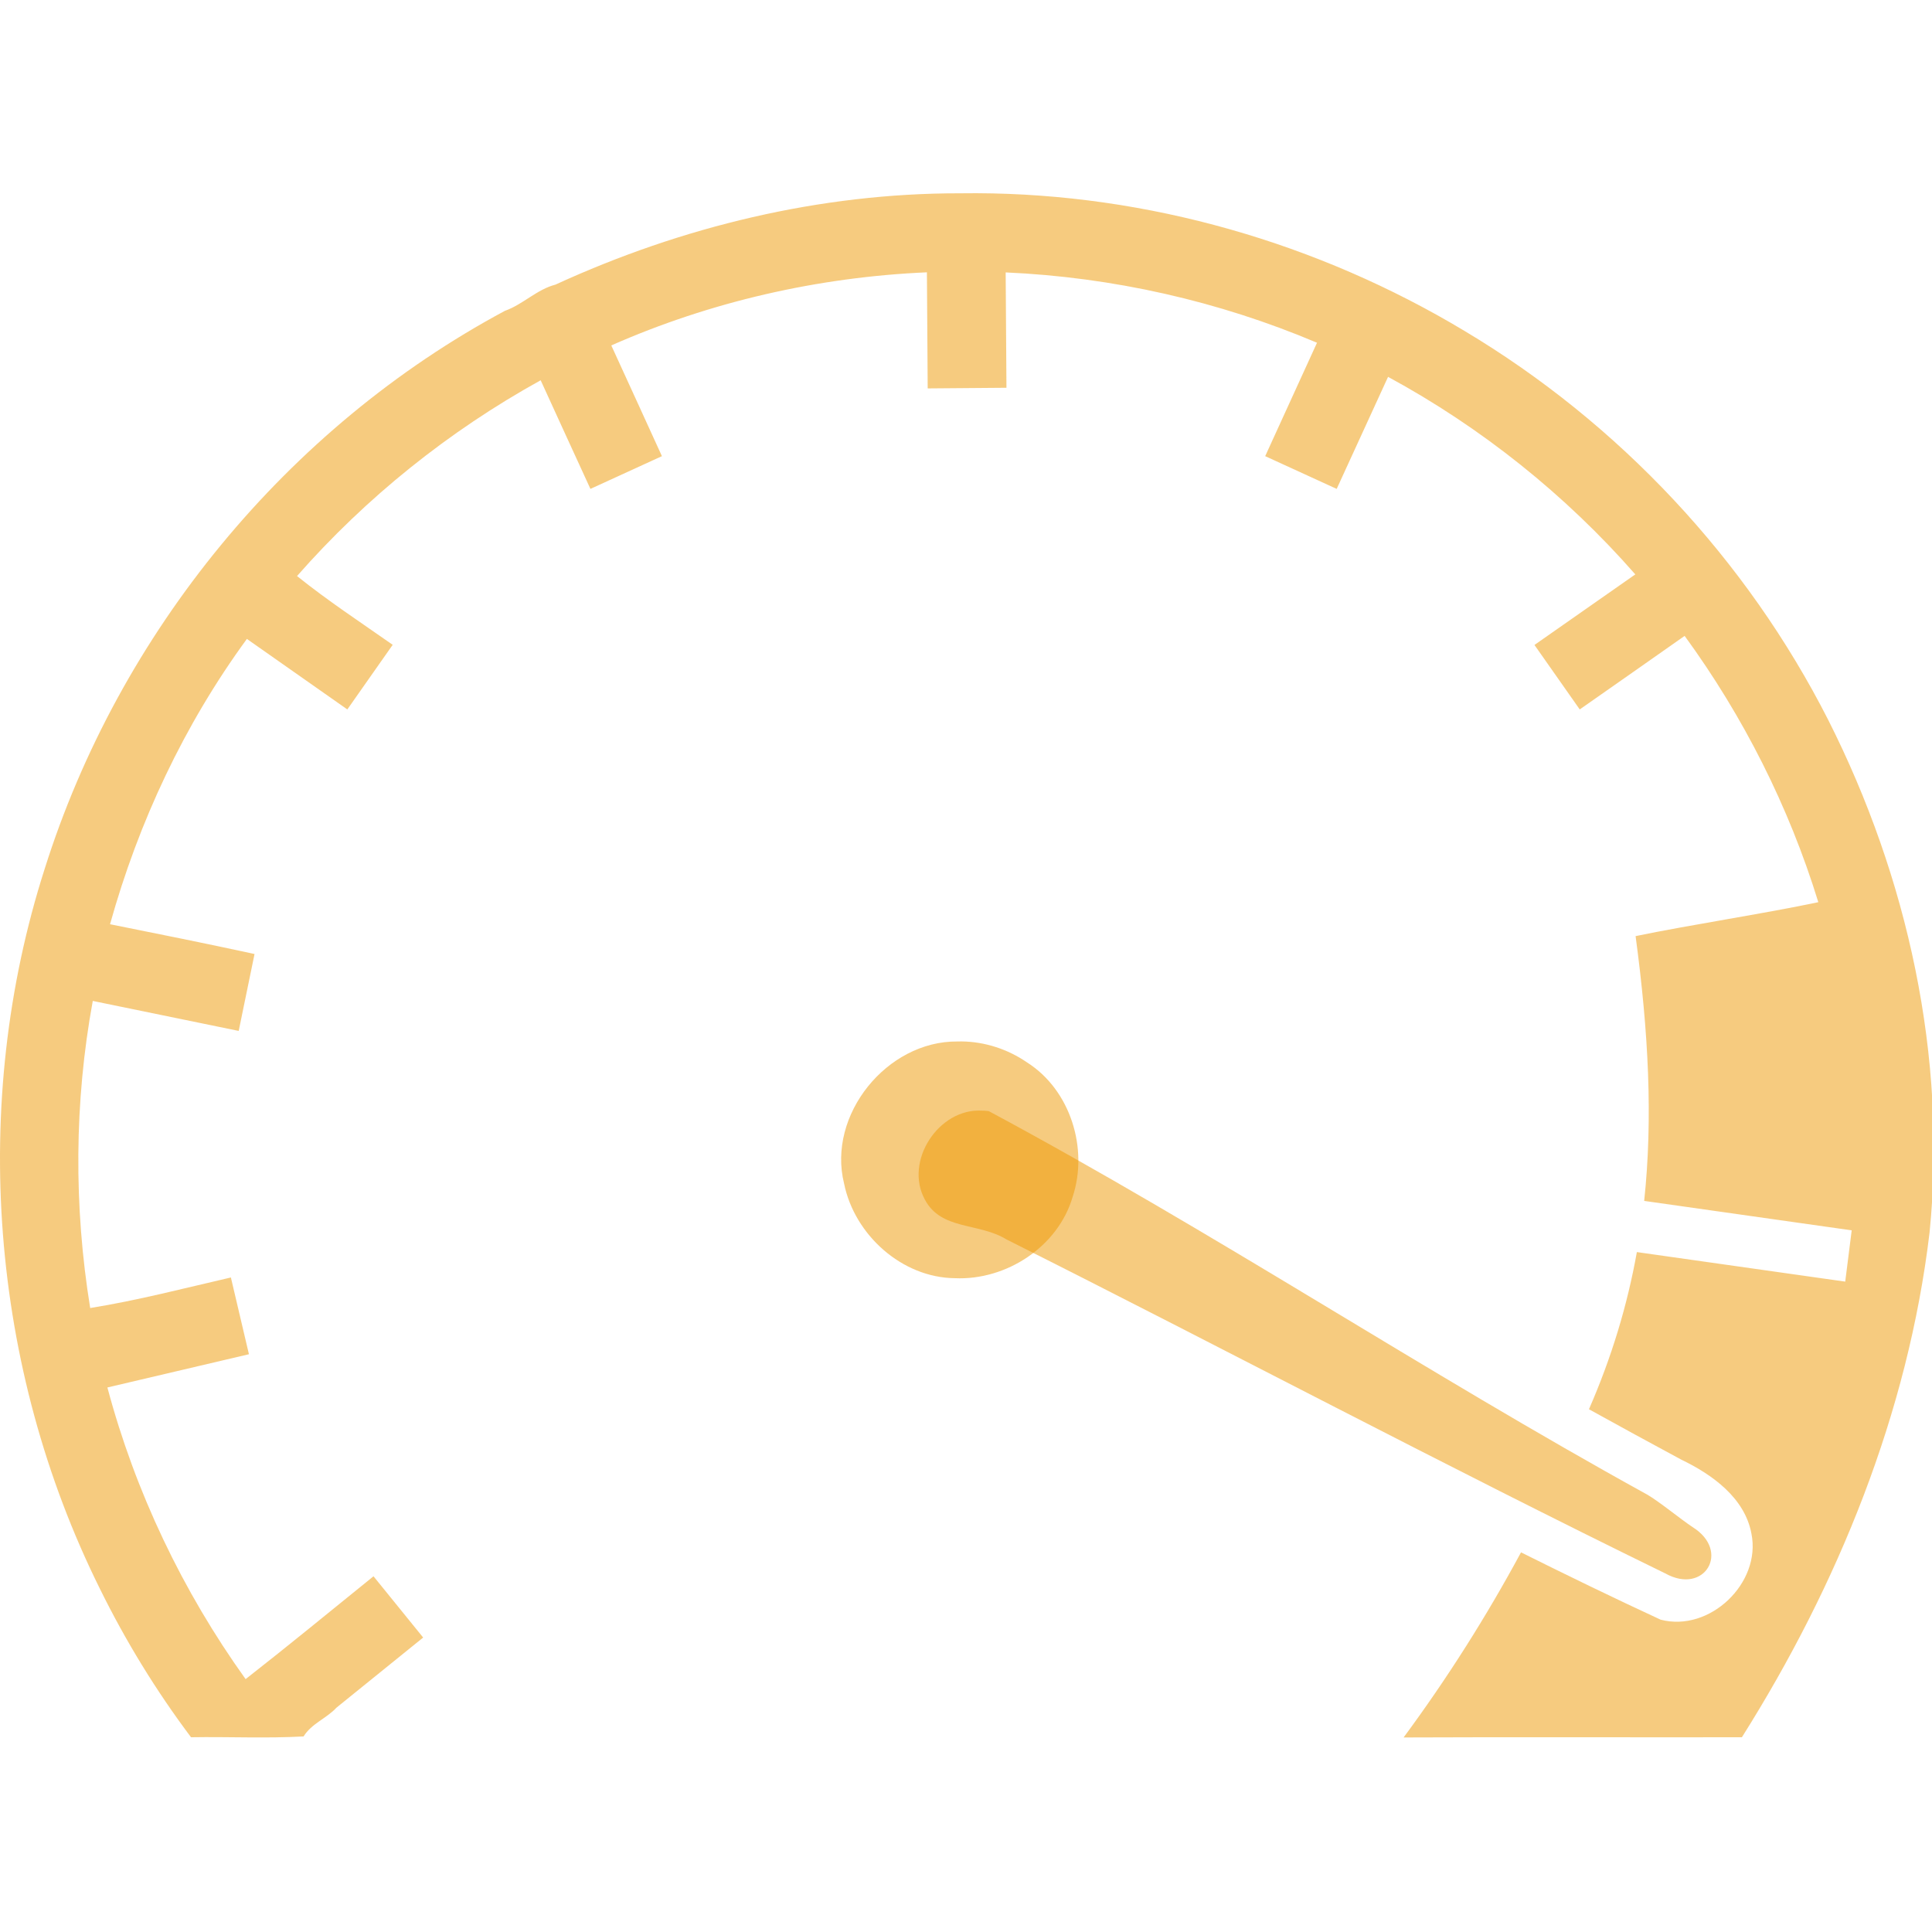 <?xml version="1.0" encoding="UTF-8" standalone="no"?>
<svg xmlns:svg="http://www.w3.org/2000/svg" xmlns="http://www.w3.org/2000/svg" viewBox="0 0 80 80" height="80" width="80" y="0" x="0" version="1.1">
	<g style="fill:#000000;fill-opacity:1" transform="matrix(0.188,0,0,0.188,6.3319911e-5,8)" id="g3">
		<path style="fill:#ee9900;fill-opacity:0.5;stroke:none" id="path5" d="m 215.053,0.001 c -1.218,-0.005 -2.432,0.003 -3.65,0.02 -30.74,-0.037 -61.219,7.333 -89.066,20.118 -4.101,1.053 -7.157,4.368 -11.12,5.765 C 63.18,51.659 26.239,96.786 9.85,148.783 c -16.6,51.791 -11.997,109.96 12.13,158.551 5.671,11.53 12.375,22.474 20.094,32.751 8.266,-0.141 16.538,0.277 24.797,-0.183 1.709,-2.813 5.05,-3.964 7.246,-6.343 L 93.204,318.123 82.265,304.63 c -9.369,7.574 -18.68,15.235 -28.169,22.65 -13.878,-19.358 -24.3,-41.206 -30.443,-64.237 10.391,-2.439 20.781,-4.881 31.174,-7.321 l -3.972,-16.907 c -10.31,2.377 -20.541,5.052 -30.991,6.731 -3.627,-22.346 -3.518,-45.384 0.569,-67.638 10.716,2.185 21.427,4.398 32.14,6.602 l 3.489,-16.939 c -10.587,-2.299 -21.207,-4.43 -31.828,-6.56 6.288,-22.536 16.324,-43.936 30.143,-62.84 7.365,5.191 14.748,10.355 22.123,15.532 L 86.495,99.47 C 79.407,94.505 72.168,89.743 65.422,84.324 80.63,67.011 98.866,52.38 119.085,41.203 c 3.65,7.977 7.288,15.959 10.959,23.926 l 15.748,-7.212 c -3.717,-8.13 -7.418,-16.268 -11.152,-24.389 21.884,-9.655 45.605,-15.057 69.517,-16.102 0.045,8.524 0.114,17.046 0.171,25.57 l 17.348,-0.141 c -0.059,-8.468 -0.128,-16.939 -0.173,-25.408 23.556,1.05 46.879,6.3 68.574,15.49 -3.816,8.321 -7.606,16.654 -11.412,24.98 l 15.748,7.212 c 3.767,-8.227 7.533,-16.456 11.315,-24.678 20.54,11.14 39.096,25.978 54.456,43.507 -7.409,5.173 -14.81,10.357 -22.211,15.543 l 9.973,14.201 c 7.699,-5.401 15.416,-10.776 23.101,-16.197 12.957,17.754 22.979,37.636 29.445,58.653 -12.03,2.541 -28.204,4.98 -40.245,7.473 2.858,21.219 3.828,40.193 1.891,58.321 l 45.708,6.484 -1.427,11.292 -45.891,-6.504 c -2.09,11.651 -5.509,23.061 -10.552,34.619 6.76,3.737 13.539,7.442 20.342,11.1 6.777,3.257 13.97,8.402 15.436,16.263 2.232,10.899 -9.183,21.825 -19.999,18.979 -10.327,-4.777 -20.562,-9.747 -30.744,-14.826 -7.645,14.178 -16.296,27.821 -25.861,40.771 24.836,-0.112 49.673,-0.002 74.51,-0.043 21.185,-33.623 36.585,-71.442 41.328,-111.103 3.911,-38.804 -4.822,-78.296 -22.286,-112.918 C 384.69,80.622 356.6,50.662 322.536,30.318 290.261,10.932 252.806,0.132 215.053,0.001 l 0,0 z m -3.198,186.825 c -0.339,-0.003 -0.681,0.002 -1.02,0.012 -15.478,-0.115 -28.707,16.154 -24.916,31.324 2.291,11.27 12.741,20.701 24.401,20.813 11.302,0.508 22.727,-6.911 25.944,-17.937 3.494,-10.617 -0.483,-23.532 -10.079,-29.606 -4.189,-2.883 -9.242,-4.541 -14.33,-4.606 l 0,0 z m 0,0"/>
		<path style="fill:#ee9900;fill-opacity:0.5;stroke:none" id="path7" d="m 216.237,202.067 c -9.505,-0.532 -17.122,11.127 -12.544,19.571 3.609,6.852 11.868,5.022 18.016,8.814 48.438,24.312 96.367,49.775 145.084,73.55 8.658,4.839 14.476,-4.943 5.99,-10.216 -2.526,-1.672 -7.474,-5.716 -9.994,-7.156 -49.096,-27.041 -95.605,-57.942 -144.998,-84.451 -0.514,-0.083 -1.035,-0.102 -1.554,-0.112 l 0,0 0,0 z m 0,0"/>
	</g>
</svg>
